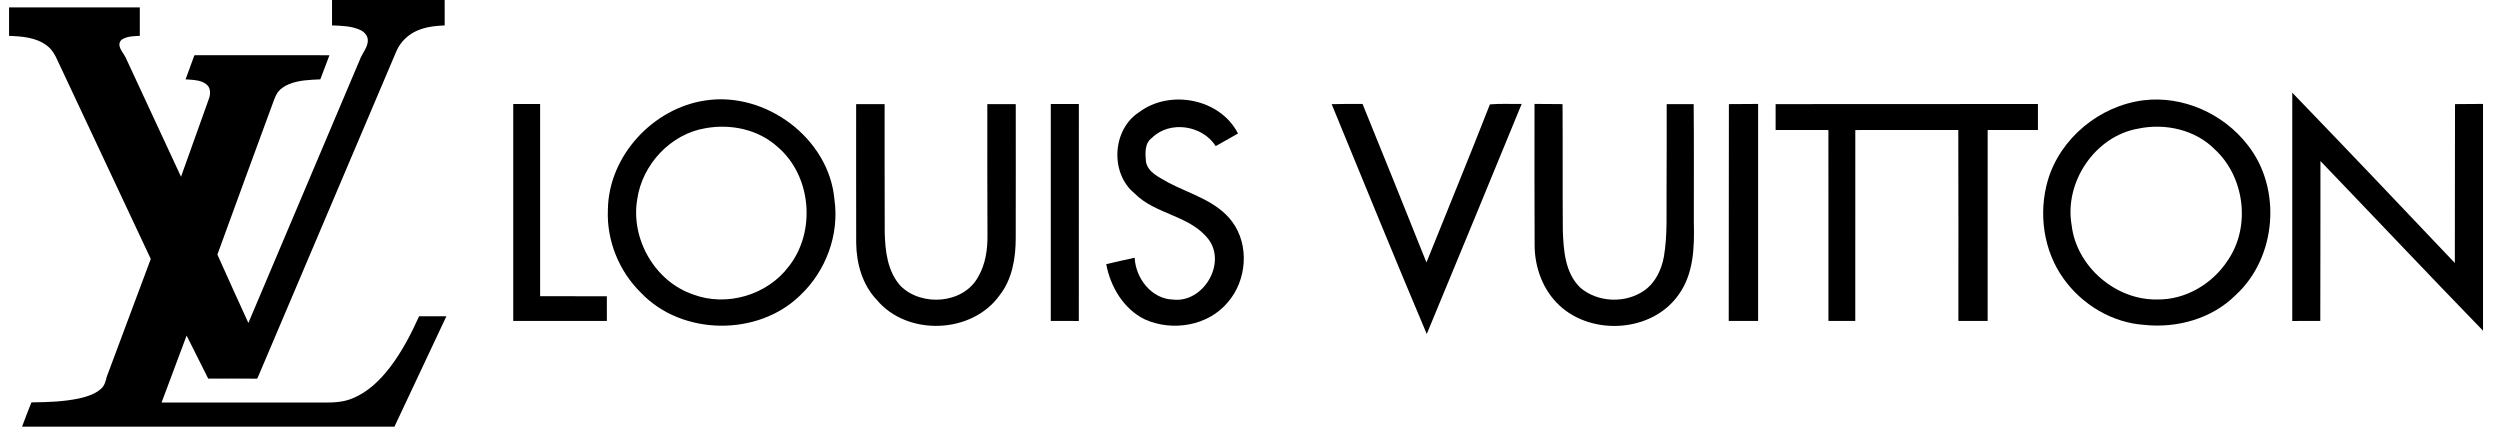 <svg width="100%" height="100%" viewBox="0 0 138 24" fill="none" xmlns="http://www.w3.org/2000/svg">
<g clip-path="url(#clip0_27181_2945)">
<path d="M18.328 7.56088e-05C20.4 7.56088e-05 22.473 -0 24.545 0C24.547 0.467 24.543 0.935 24.547 1.402C24.021 1.425 23.483 1.484 22.998 1.704C22.506 1.925 22.094 2.328 21.881 2.826C19.361 8.753 16.843 14.681 14.326 20.61C14.282 20.707 14.247 20.808 14.196 20.902C13.295 20.891 12.393 20.901 11.492 20.897C11.094 20.106 10.703 19.312 10.301 18.523C9.842 19.756 9.379 20.987 8.919 22.22C11.893 22.22 14.866 22.22 17.84 22.22C18.384 22.227 18.945 22.205 19.454 21.992C20.301 21.651 20.975 20.994 21.523 20.281C22.185 19.417 22.687 18.445 23.135 17.457C23.637 17.453 24.139 17.458 24.641 17.457C23.689 19.491 22.733 21.523 21.773 23.553C14.921 23.553 8.069 23.553 1.217 23.553C1.384 23.117 1.542 22.677 1.721 22.246C1.732 22.202 1.787 22.213 1.821 22.209C2.676 22.202 3.538 22.169 4.377 21.991C4.814 21.888 5.266 21.752 5.602 21.439C5.78 21.27 5.835 21.022 5.894 20.794C6.703 18.627 7.513 16.46 8.323 14.294C6.612 10.645 4.895 6.998 3.182 3.35C3.044 3.031 2.862 2.715 2.576 2.507C1.984 2.063 1.214 2.007 0.5 1.978C0.5 1.455 0.5 0.933 0.5 0.41C2.906 0.409 5.311 0.409 7.717 0.41C7.718 0.933 7.718 1.455 7.717 1.978C7.403 1.998 7.071 1.993 6.787 2.148C6.646 2.215 6.563 2.382 6.599 2.535C6.644 2.784 6.841 2.963 6.941 3.188C7.957 5.377 8.973 7.567 9.992 9.756C10.502 8.327 11.013 6.899 11.525 5.471C11.601 5.273 11.627 5.044 11.541 4.844C11.474 4.687 11.321 4.589 11.17 4.524C10.877 4.403 10.555 4.404 10.244 4.381C10.403 3.94 10.562 3.499 10.727 3.06C10.765 3.035 10.818 3.054 10.861 3.048C13.302 3.05 15.744 3.048 18.185 3.049C18.016 3.492 17.848 3.936 17.682 4.38C17.094 4.407 16.488 4.422 15.936 4.652C15.684 4.758 15.444 4.919 15.295 5.153C15.191 5.325 15.127 5.516 15.057 5.703C14.038 8.486 13.008 11.266 12 14.053C12.559 15.317 13.141 16.569 13.71 17.827C15.78 12.938 17.848 8.049 19.92 3.161C20.059 2.867 20.287 2.599 20.304 2.261C20.322 1.996 20.125 1.768 19.898 1.659C19.408 1.433 18.857 1.422 18.328 1.403C18.327 0.935 18.327 0.468 18.328 7.56088e-05Z" fill="currentColor"/>
<path d="M126.533 5.116C129.542 8.234 132.527 11.372 135.507 14.517C135.503 11.594 135.519 8.67 135.517 5.747C136.032 5.748 136.547 5.743 137.063 5.736C137.065 9.908 137.065 14.082 137.063 18.254C134.052 15.152 131.085 12.008 128.089 8.89C128.093 11.831 128.082 14.773 128.08 17.715C127.564 17.719 127.048 17.718 126.533 17.718C126.532 13.516 126.53 9.316 126.533 5.116Z" fill="currentColor"/>
<path d="M38.943 5.545C42.258 5.035 45.766 7.632 46.061 11.014C46.339 12.949 45.589 14.967 44.173 16.3C41.845 18.579 37.658 18.537 35.398 16.177C34.177 14.993 33.481 13.287 33.555 11.583C33.588 8.618 36.037 5.97 38.943 5.545ZM38.945 7.077C37.015 7.392 35.444 9.088 35.174 11.009C34.807 13.192 36.153 15.541 38.26 16.254C40.103 16.95 42.346 16.294 43.53 14.72C45.06 12.799 44.801 9.699 42.918 8.104C41.86 7.142 40.33 6.824 38.945 7.077Z" fill="currentColor"/>
<path d="M62.883 6.19C64.581 4.914 67.356 5.442 68.337 7.37C67.927 7.601 67.518 7.834 67.109 8.065C66.372 6.913 64.577 6.632 63.587 7.61C63.169 7.916 63.214 8.478 63.259 8.939C63.379 9.541 64.019 9.796 64.491 10.078C65.708 10.719 67.17 11.088 68.025 12.25C68.979 13.547 68.821 15.478 67.781 16.679C66.694 17.995 64.706 18.316 63.185 17.626C62.019 17.049 61.297 15.831 61.063 14.581C61.585 14.457 62.11 14.343 62.634 14.226C62.687 15.365 63.571 16.517 64.774 16.538C66.397 16.715 67.688 14.603 66.743 13.256C65.733 11.881 63.787 11.861 62.626 10.673C61.258 9.554 61.396 7.143 62.883 6.19Z" fill="currentColor"/>
<path d="M118.308 5.537C120.48 5.265 122.724 6.268 124.058 7.987C125.981 10.394 125.673 14.235 123.391 16.305C122.088 17.594 120.172 18.125 118.373 17.934C116.595 17.817 114.931 16.819 113.905 15.376C112.799 13.837 112.513 11.779 113.036 9.969C113.72 7.625 115.9 5.843 118.308 5.537ZM118.041 7.098C115.647 7.506 113.934 10.059 114.355 12.432C114.621 14.716 116.786 16.574 119.076 16.531C120.638 16.557 122.128 15.671 122.971 14.376C124.25 12.52 123.913 9.779 122.264 8.252C121.186 7.158 119.519 6.789 118.041 7.098Z" fill="currentColor"/>
<path d="M28.331 5.739C28.825 5.736 29.319 5.736 29.814 5.739C29.815 9.276 29.812 12.814 29.815 16.351C31.043 16.354 32.27 16.351 33.498 16.353C33.501 16.807 33.501 17.261 33.499 17.717C31.775 17.718 30.053 17.719 28.331 17.717C28.332 13.724 28.332 9.731 28.331 5.739Z" fill="currentColor"/>
<path d="M47.259 5.748C47.783 5.744 48.306 5.746 48.831 5.747C48.836 8.104 48.825 10.463 48.837 12.82C48.86 13.856 48.989 14.996 49.721 15.794C50.886 16.938 53.175 16.775 53.989 15.293C54.399 14.596 54.519 13.771 54.508 12.974C54.498 10.566 54.498 8.157 54.5 5.747C55.023 5.744 55.546 5.746 56.07 5.747C56.07 8.206 56.075 10.665 56.068 13.123C56.071 14.239 55.878 15.419 55.165 16.317C53.632 18.441 50.079 18.562 48.4 16.555C47.602 15.719 47.273 14.54 47.262 13.406C47.255 10.854 47.261 8.301 47.259 5.748Z" fill="currentColor"/>
<path d="M58.004 5.74C58.519 5.735 59.036 5.736 59.553 5.739C59.553 9.731 59.554 13.724 59.551 17.718C59.036 17.718 58.519 17.72 58.003 17.715C58.005 13.724 58.005 9.731 58.004 5.74Z" fill="currentColor"/>
<path d="M73.508 5.75C74.075 5.735 74.644 5.735 75.212 5.737C76.401 8.649 77.572 11.568 78.74 14.488C79.906 11.577 81.104 8.681 82.243 5.761C82.827 5.712 83.411 5.746 83.996 5.737C82.257 9.974 80.511 14.207 78.757 18.437C76.972 14.223 75.251 9.981 73.508 5.75Z" fill="currentColor"/>
<path d="M84.705 5.736C85.22 5.743 85.735 5.748 86.252 5.747C86.27 8.068 86.249 10.39 86.268 12.711C86.305 13.813 86.39 15.063 87.231 15.879C88.201 16.711 89.746 16.762 90.782 16.023C91.385 15.594 91.716 14.88 91.847 14.17C92.054 12.947 91.98 11.703 91.994 10.468C92.002 8.895 92.004 7.323 92.001 5.75C92.496 5.744 92.993 5.746 93.491 5.747C93.513 7.929 93.495 10.109 93.5 12.29C93.535 13.643 93.492 15.111 92.669 16.254C91.228 18.334 87.911 18.558 86.088 16.868C85.176 16.024 84.718 14.778 84.711 13.55C84.696 10.945 84.707 8.341 84.705 5.736Z" fill="currentColor"/>
<path d="M95.435 5.747C95.972 5.748 96.509 5.743 97.048 5.737C97.048 9.73 97.047 13.723 97.048 17.717C96.507 17.718 95.966 17.718 95.426 17.717C95.42 13.727 95.439 9.737 95.435 5.747Z" fill="currentColor"/>
<path d="M98.014 5.747C102.842 5.751 107.667 5.739 112.494 5.74C112.493 6.218 112.493 6.696 112.494 7.175C111.569 7.179 110.644 7.175 109.719 7.176C109.715 10.69 109.718 14.203 109.718 17.717C109.179 17.718 108.642 17.718 108.103 17.717C108.1 14.203 108.113 10.69 108.098 7.176C106.203 7.179 104.308 7.175 102.413 7.178C102.41 10.691 102.413 14.203 102.411 17.717C101.917 17.718 101.423 17.718 100.93 17.717C100.928 14.203 100.931 10.691 100.928 7.178C99.957 7.175 98.986 7.179 98.014 7.175C98.013 6.699 98.013 6.222 98.014 5.747Z" fill="currentColor"/>
</g>
<defs>
<clipPath id="clip0_27181_2945">
<rect width="137" height="24" fill="white" transform="translate(0.5)"/>
</clipPath>
</defs>
</svg>
